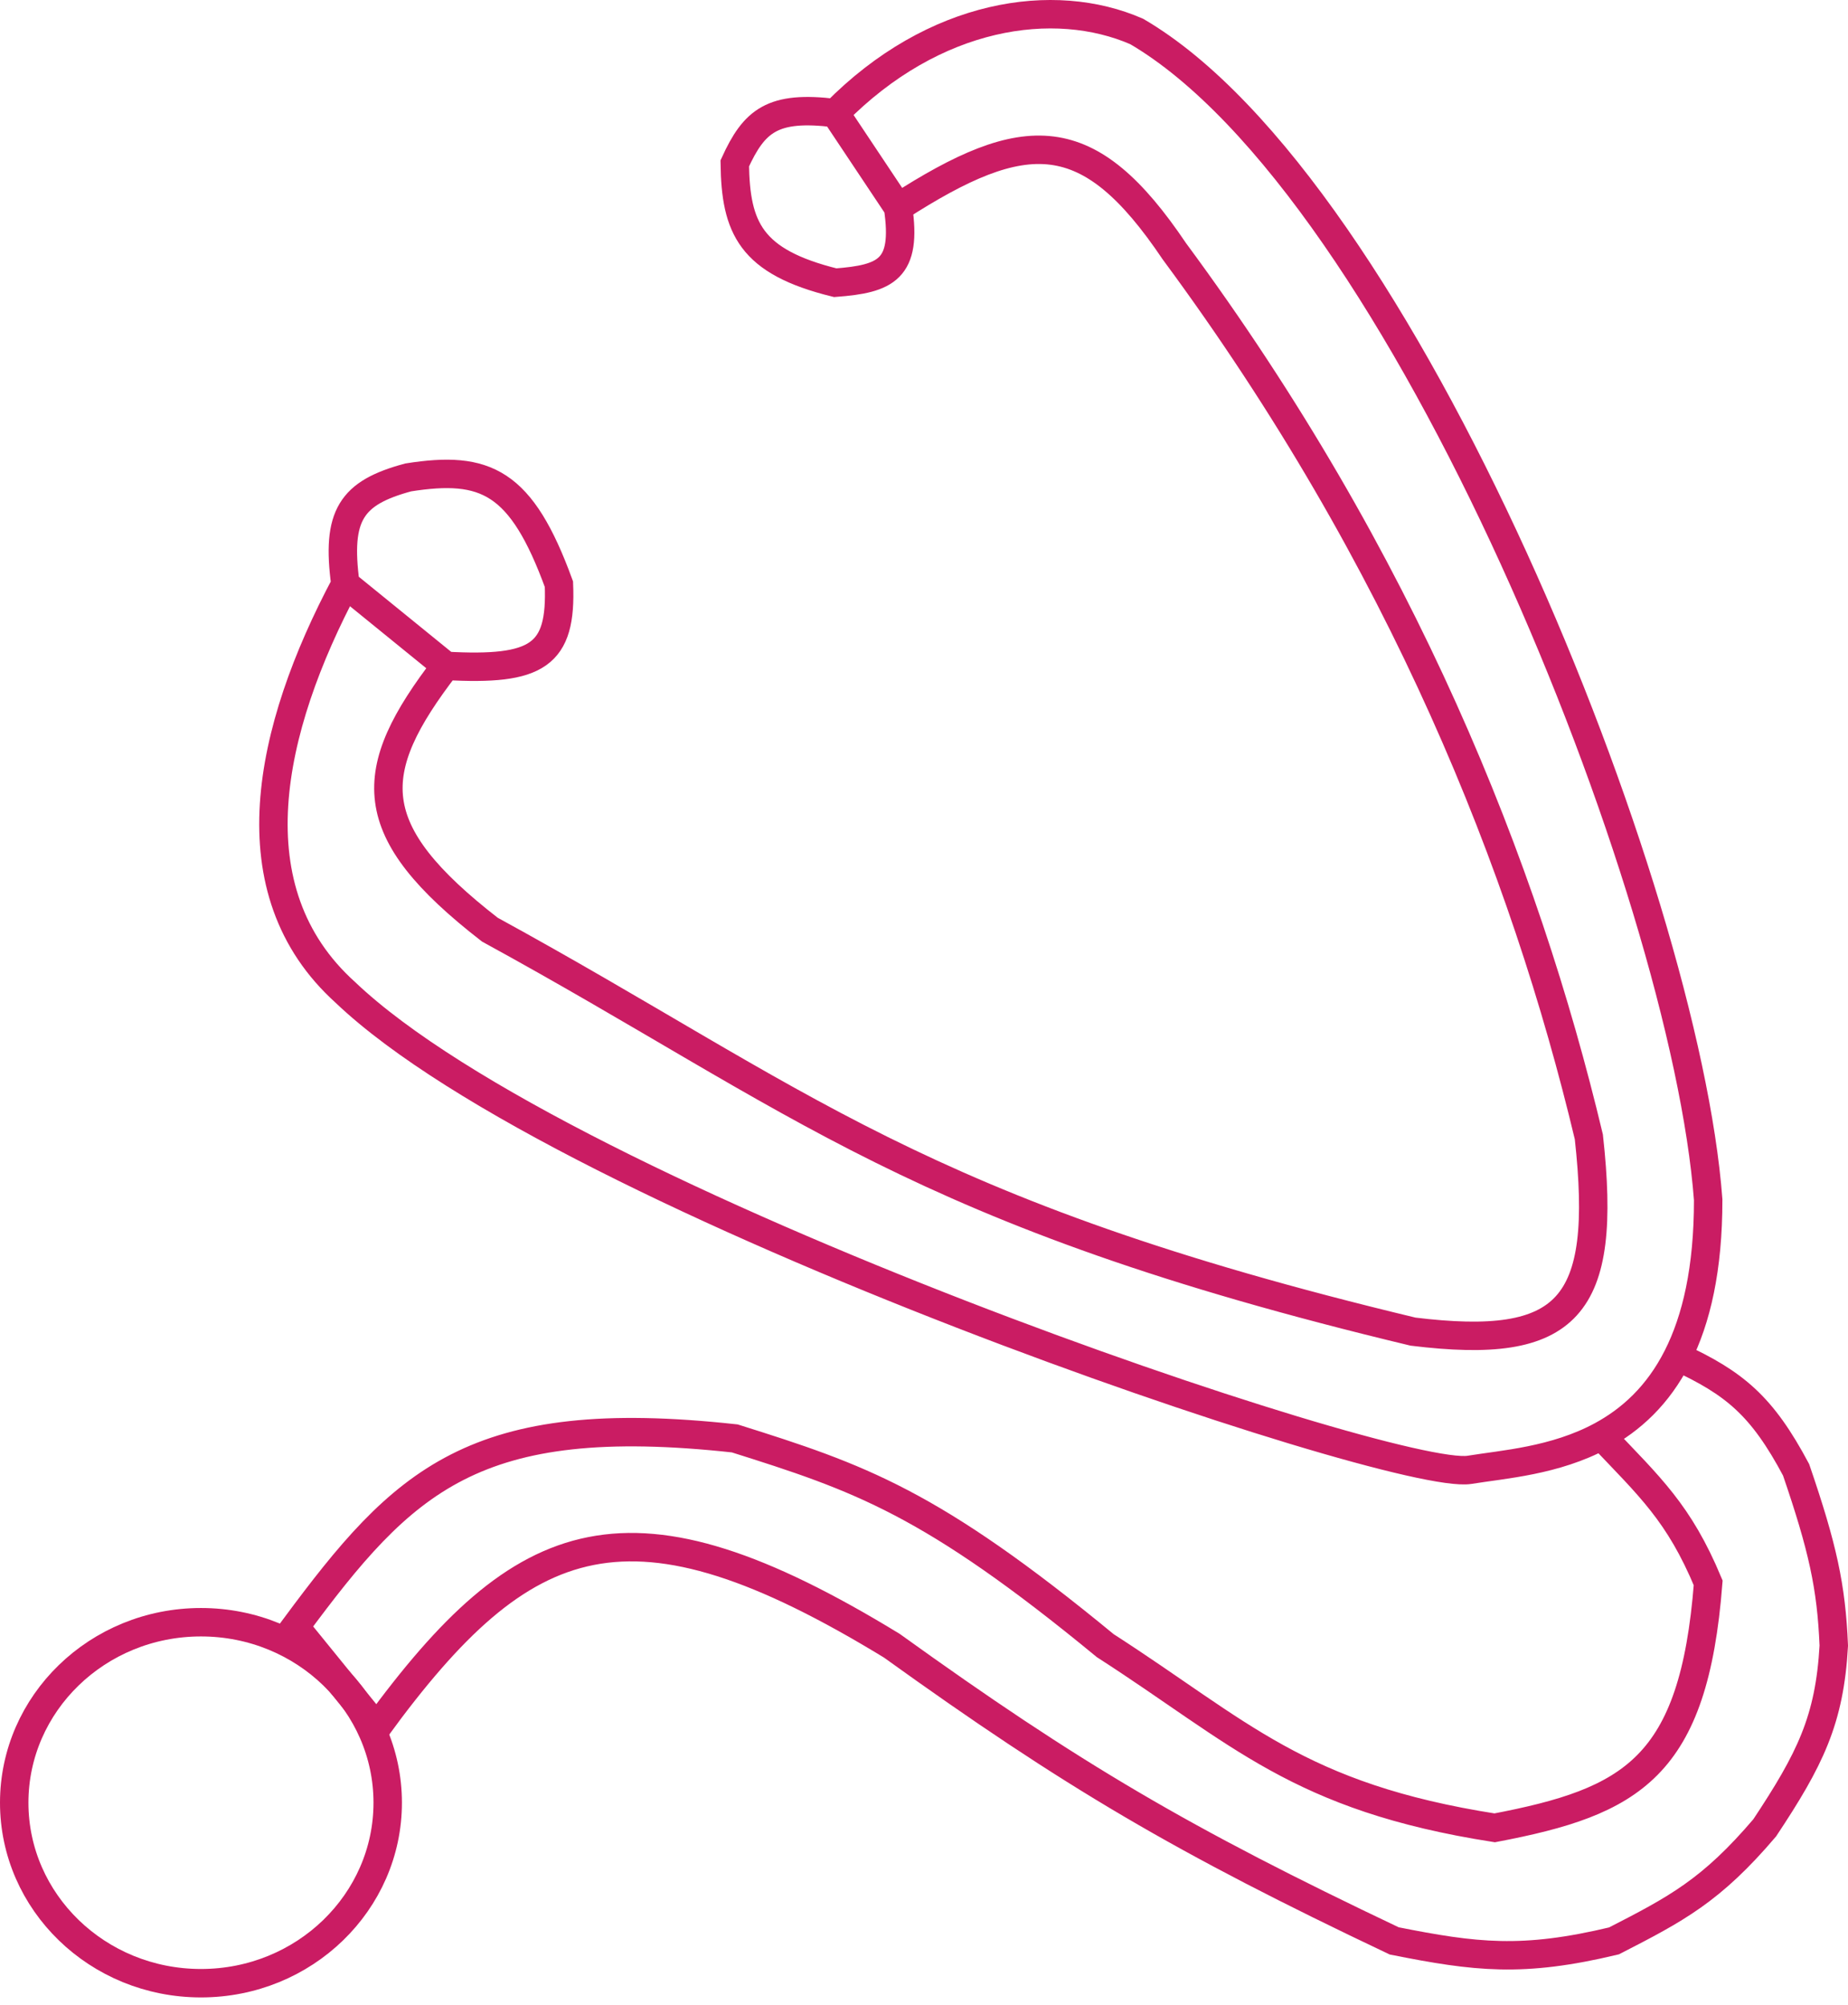 <svg width="130" height="141" viewBox="0 0 130 141" fill="none" xmlns="http://www.w3.org/2000/svg">
<path d="M58.757 7.957C54.331 7.406 53.056 8.496 51.688 11.491C51.751 16.014 52.775 18.413 58.757 19.885C62.335 19.613 63.824 18.958 63.175 14.584M58.757 7.957L63.175 14.584M58.757 7.957C65.724 0.882 74.168 -0.316 79.962 2.214C98.696 13.16 118.537 62.667 120.164 84.385C120.168 89.249 119.334 92.808 118.008 95.43M63.175 14.584C72.175 8.785 76.584 8.713 82.613 17.676C98.672 39.4 107.259 61.041 111.77 79.967C113.103 92.04 110.336 95 99.401 93.662C64.374 85.267 56.38 77.372 34.459 65.388C25.451 58.396 25.613 54.306 31.366 46.834M24.298 41.09C18.853 51.333 16.356 62.648 24.298 69.806C39.782 84.564 98.074 104.245 103.377 103.382C105.755 102.994 109.38 102.758 112.654 100.99M24.298 41.09C23.644 36.234 24.704 34.661 28.716 33.58C34.17 32.721 36.673 33.838 39.318 41.09C39.526 46.116 37.813 47.19 31.366 46.834M24.298 41.09L31.366 46.834M112.654 100.99C116.05 104.567 118.114 106.412 120.164 111.334C119.154 124.343 114.79 126.724 105.144 128.563C91.307 126.4 87.238 121.85 77.753 115.751C65.471 105.637 60.473 103.937 51.688 101.173C33.275 99.154 28.363 104.167 20.764 114.426L26.507 121.495C36.858 107.343 44.282 104.488 62.733 115.751C75.417 124.873 83.155 129.432 98.075 136.515C103.817 137.658 107.099 138.056 113.538 136.515C117.926 134.265 120.379 132.98 124.14 128.563C127.338 123.743 128.707 120.98 129 115.751C128.826 111.572 128.218 108.843 126.349 103.382C123.951 98.878 122.031 97.288 118.008 95.43M112.654 100.99C114.709 99.879 116.626 98.165 118.008 95.43" stroke="#CA1C63" stroke-width="2"/>
<path d="M27.274 126.796C27.274 133.777 21.422 139.491 14.137 139.491C6.851 139.491 1 133.777 1 126.796C1 119.814 6.851 114.101 14.137 114.101C21.422 114.101 27.274 119.814 27.274 126.796Z" stroke="#CA1C63" stroke-width="2"/>
</svg>
